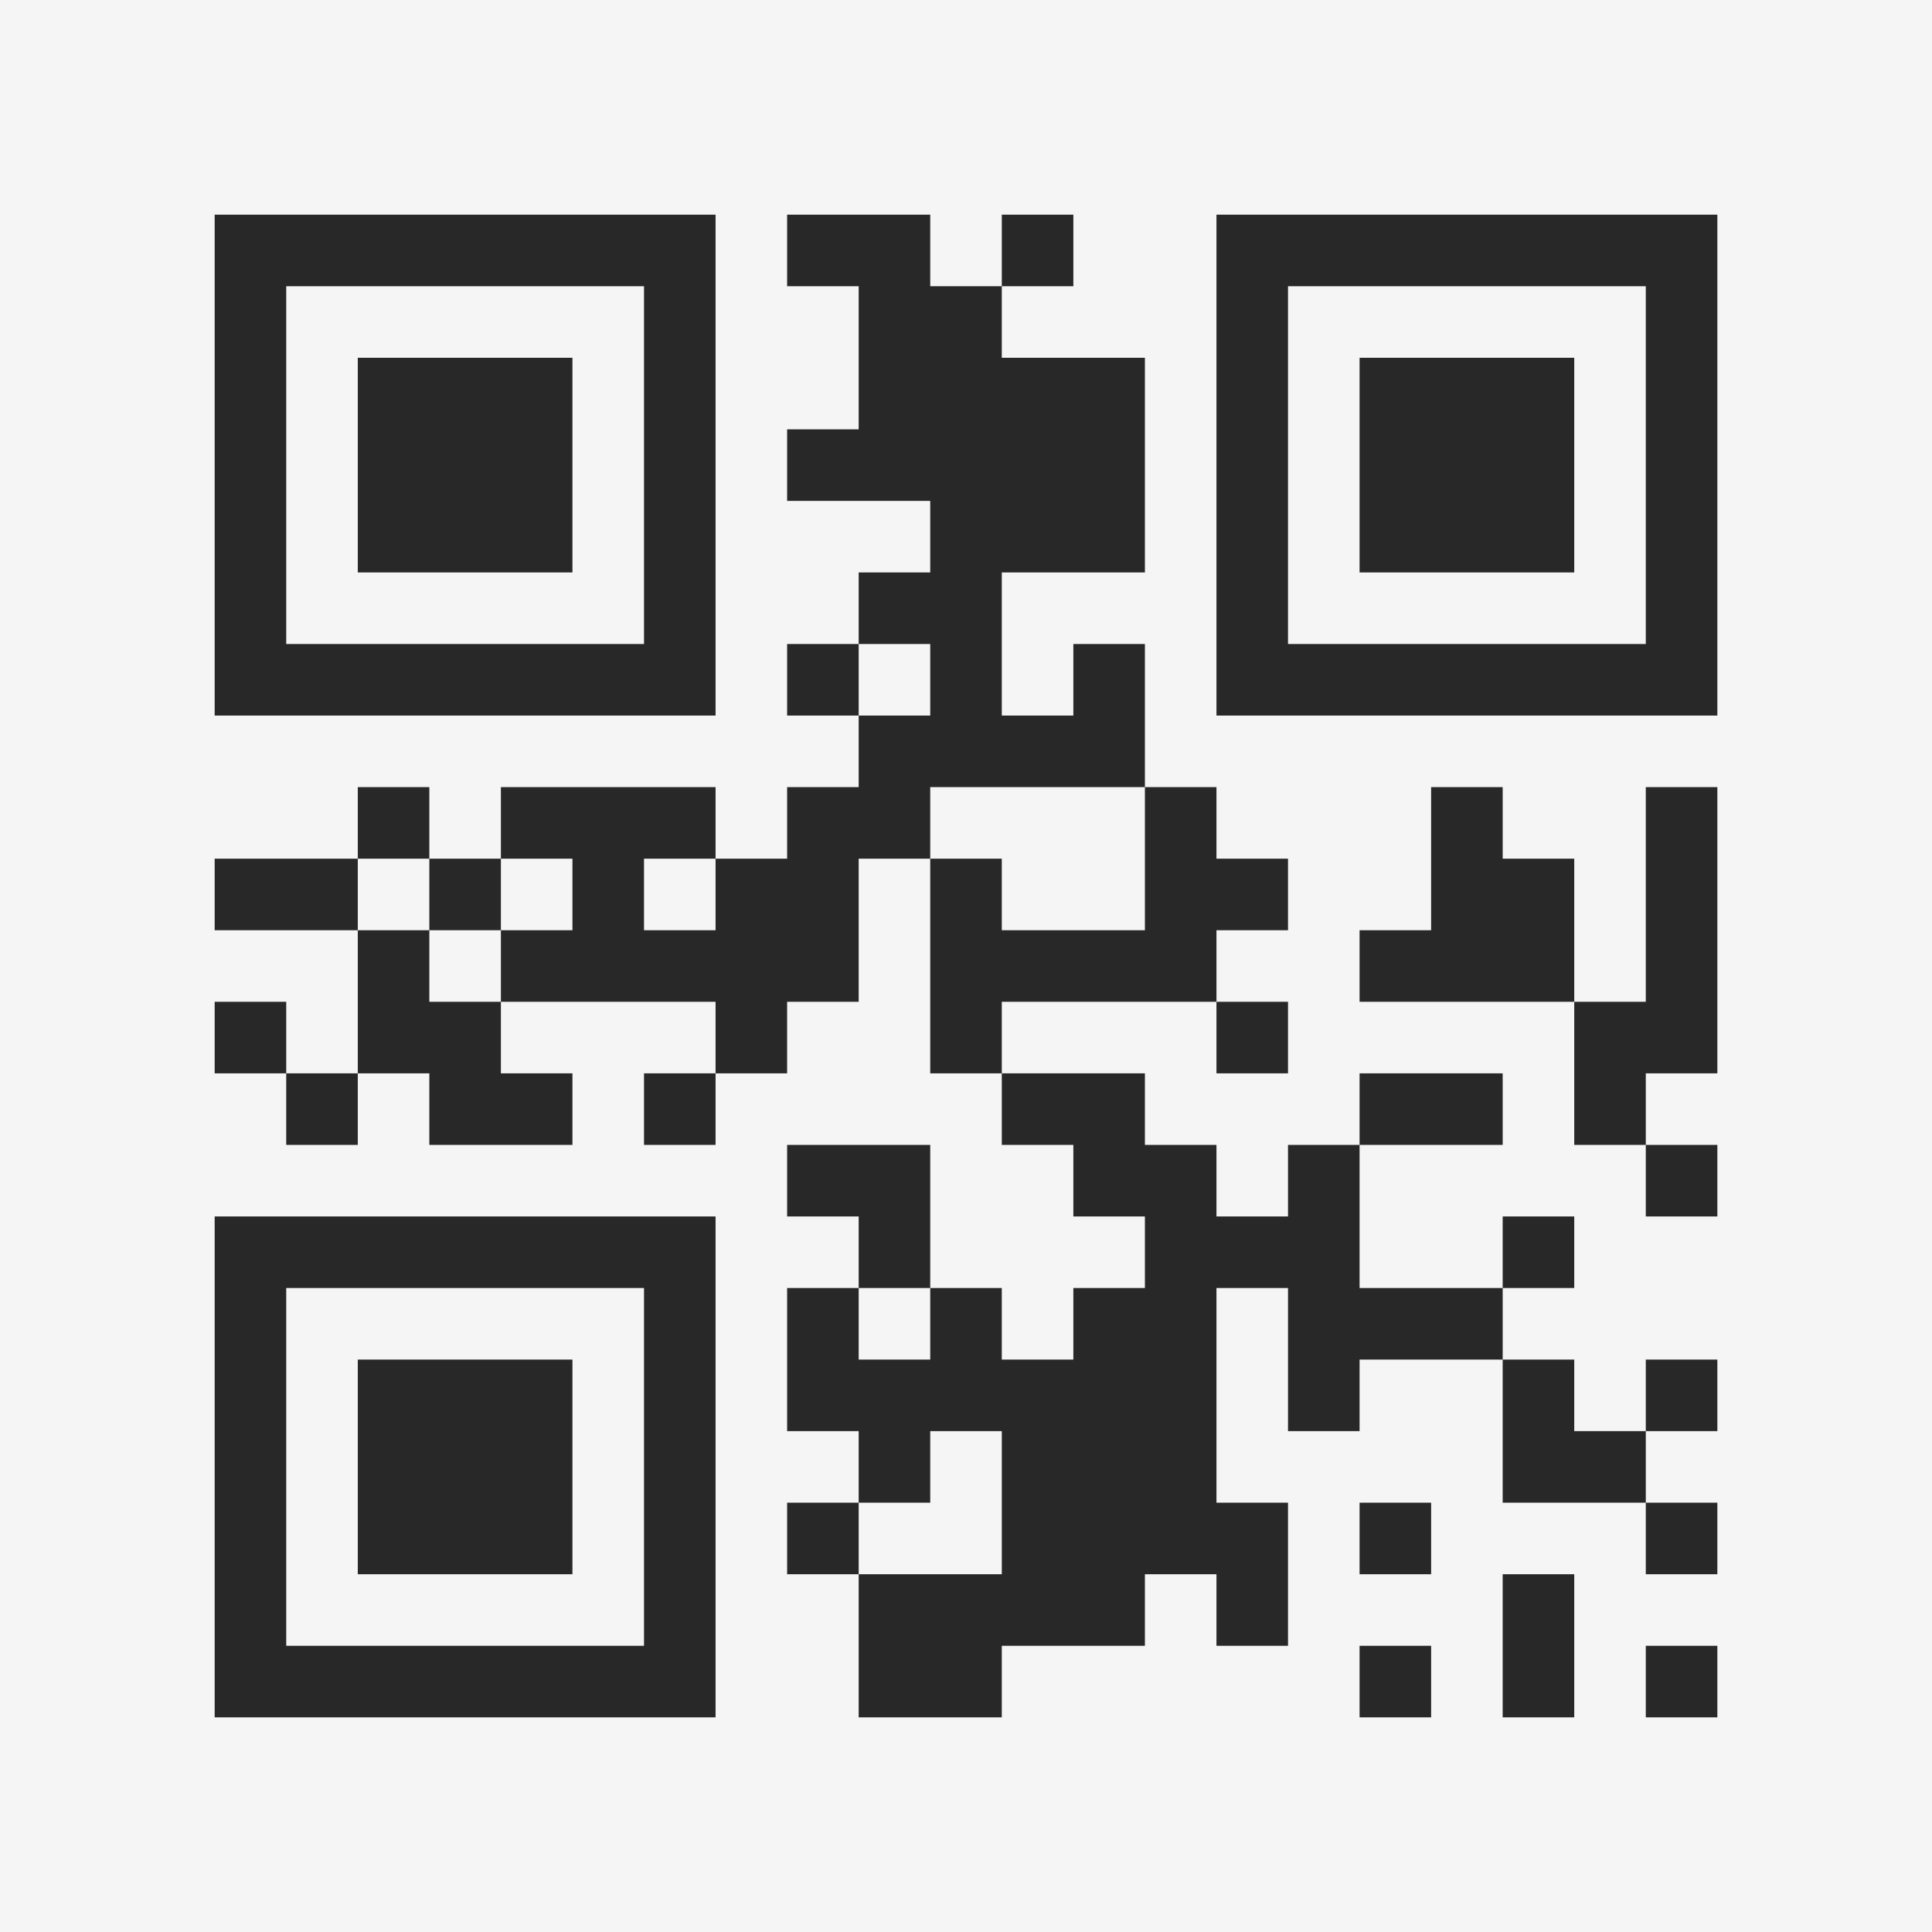 <?xml version="1.0" encoding="UTF-8"?>
<svg xmlns="http://www.w3.org/2000/svg" version="1.1" width="400" height="400" viewBox="0 0 400 400"><rect x="0" y="0" width="400" height="400" fill="#f5f5f5"/><g transform="scale(14.815)"><g transform="translate(3,3)"><path fill-rule="evenodd" d="M8 0L8 1L9 1L9 3L8 3L8 4L10 4L10 5L9 5L9 6L8 6L8 7L9 7L9 8L8 8L8 9L7 9L7 8L4 8L4 9L3 9L3 8L2 8L2 9L0 9L0 10L2 10L2 12L1 12L1 11L0 11L0 12L1 12L1 13L2 13L2 12L3 12L3 13L5 13L5 12L4 12L4 11L7 11L7 12L6 12L6 13L7 13L7 12L8 12L8 11L9 11L9 9L10 9L10 12L11 12L11 13L12 13L12 14L13 14L13 15L12 15L12 16L11 16L11 15L10 15L10 13L8 13L8 14L9 14L9 15L8 15L8 17L9 17L9 18L8 18L8 19L9 19L9 21L11 21L11 20L13 20L13 19L14 19L14 20L15 20L15 18L14 18L14 15L15 15L15 17L16 17L16 16L18 16L18 18L20 18L20 19L21 19L21 18L20 18L20 17L21 17L21 16L20 16L20 17L19 17L19 16L18 16L18 15L19 15L19 14L18 14L18 15L16 15L16 13L18 13L18 12L16 12L16 13L15 13L15 14L14 14L14 13L13 13L13 12L11 12L11 11L14 11L14 12L15 12L15 11L14 11L14 10L15 10L15 9L14 9L14 8L13 8L13 6L12 6L12 7L11 7L11 5L13 5L13 2L11 2L11 1L12 1L12 0L11 0L11 1L10 1L10 0ZM9 6L9 7L10 7L10 6ZM10 8L10 9L11 9L11 10L13 10L13 8ZM17 8L17 10L16 10L16 11L19 11L19 13L20 13L20 14L21 14L21 13L20 13L20 12L21 12L21 8L20 8L20 11L19 11L19 9L18 9L18 8ZM2 9L2 10L3 10L3 11L4 11L4 10L5 10L5 9L4 9L4 10L3 10L3 9ZM6 9L6 10L7 10L7 9ZM9 15L9 16L10 16L10 15ZM10 17L10 18L9 18L9 19L11 19L11 17ZM16 18L16 19L17 19L17 18ZM18 19L18 21L19 21L19 19ZM16 20L16 21L17 21L17 20ZM20 20L20 21L21 21L21 20ZM0 0L0 7L7 7L7 0ZM1 1L1 6L6 6L6 1ZM2 2L2 5L5 5L5 2ZM14 0L14 7L21 7L21 0ZM15 1L15 6L20 6L20 1ZM16 2L16 5L19 5L19 2ZM0 14L0 21L7 21L7 14ZM1 15L1 20L6 20L6 15ZM2 16L2 19L5 19L5 16Z" fill="#282828"/></g></g></svg>
